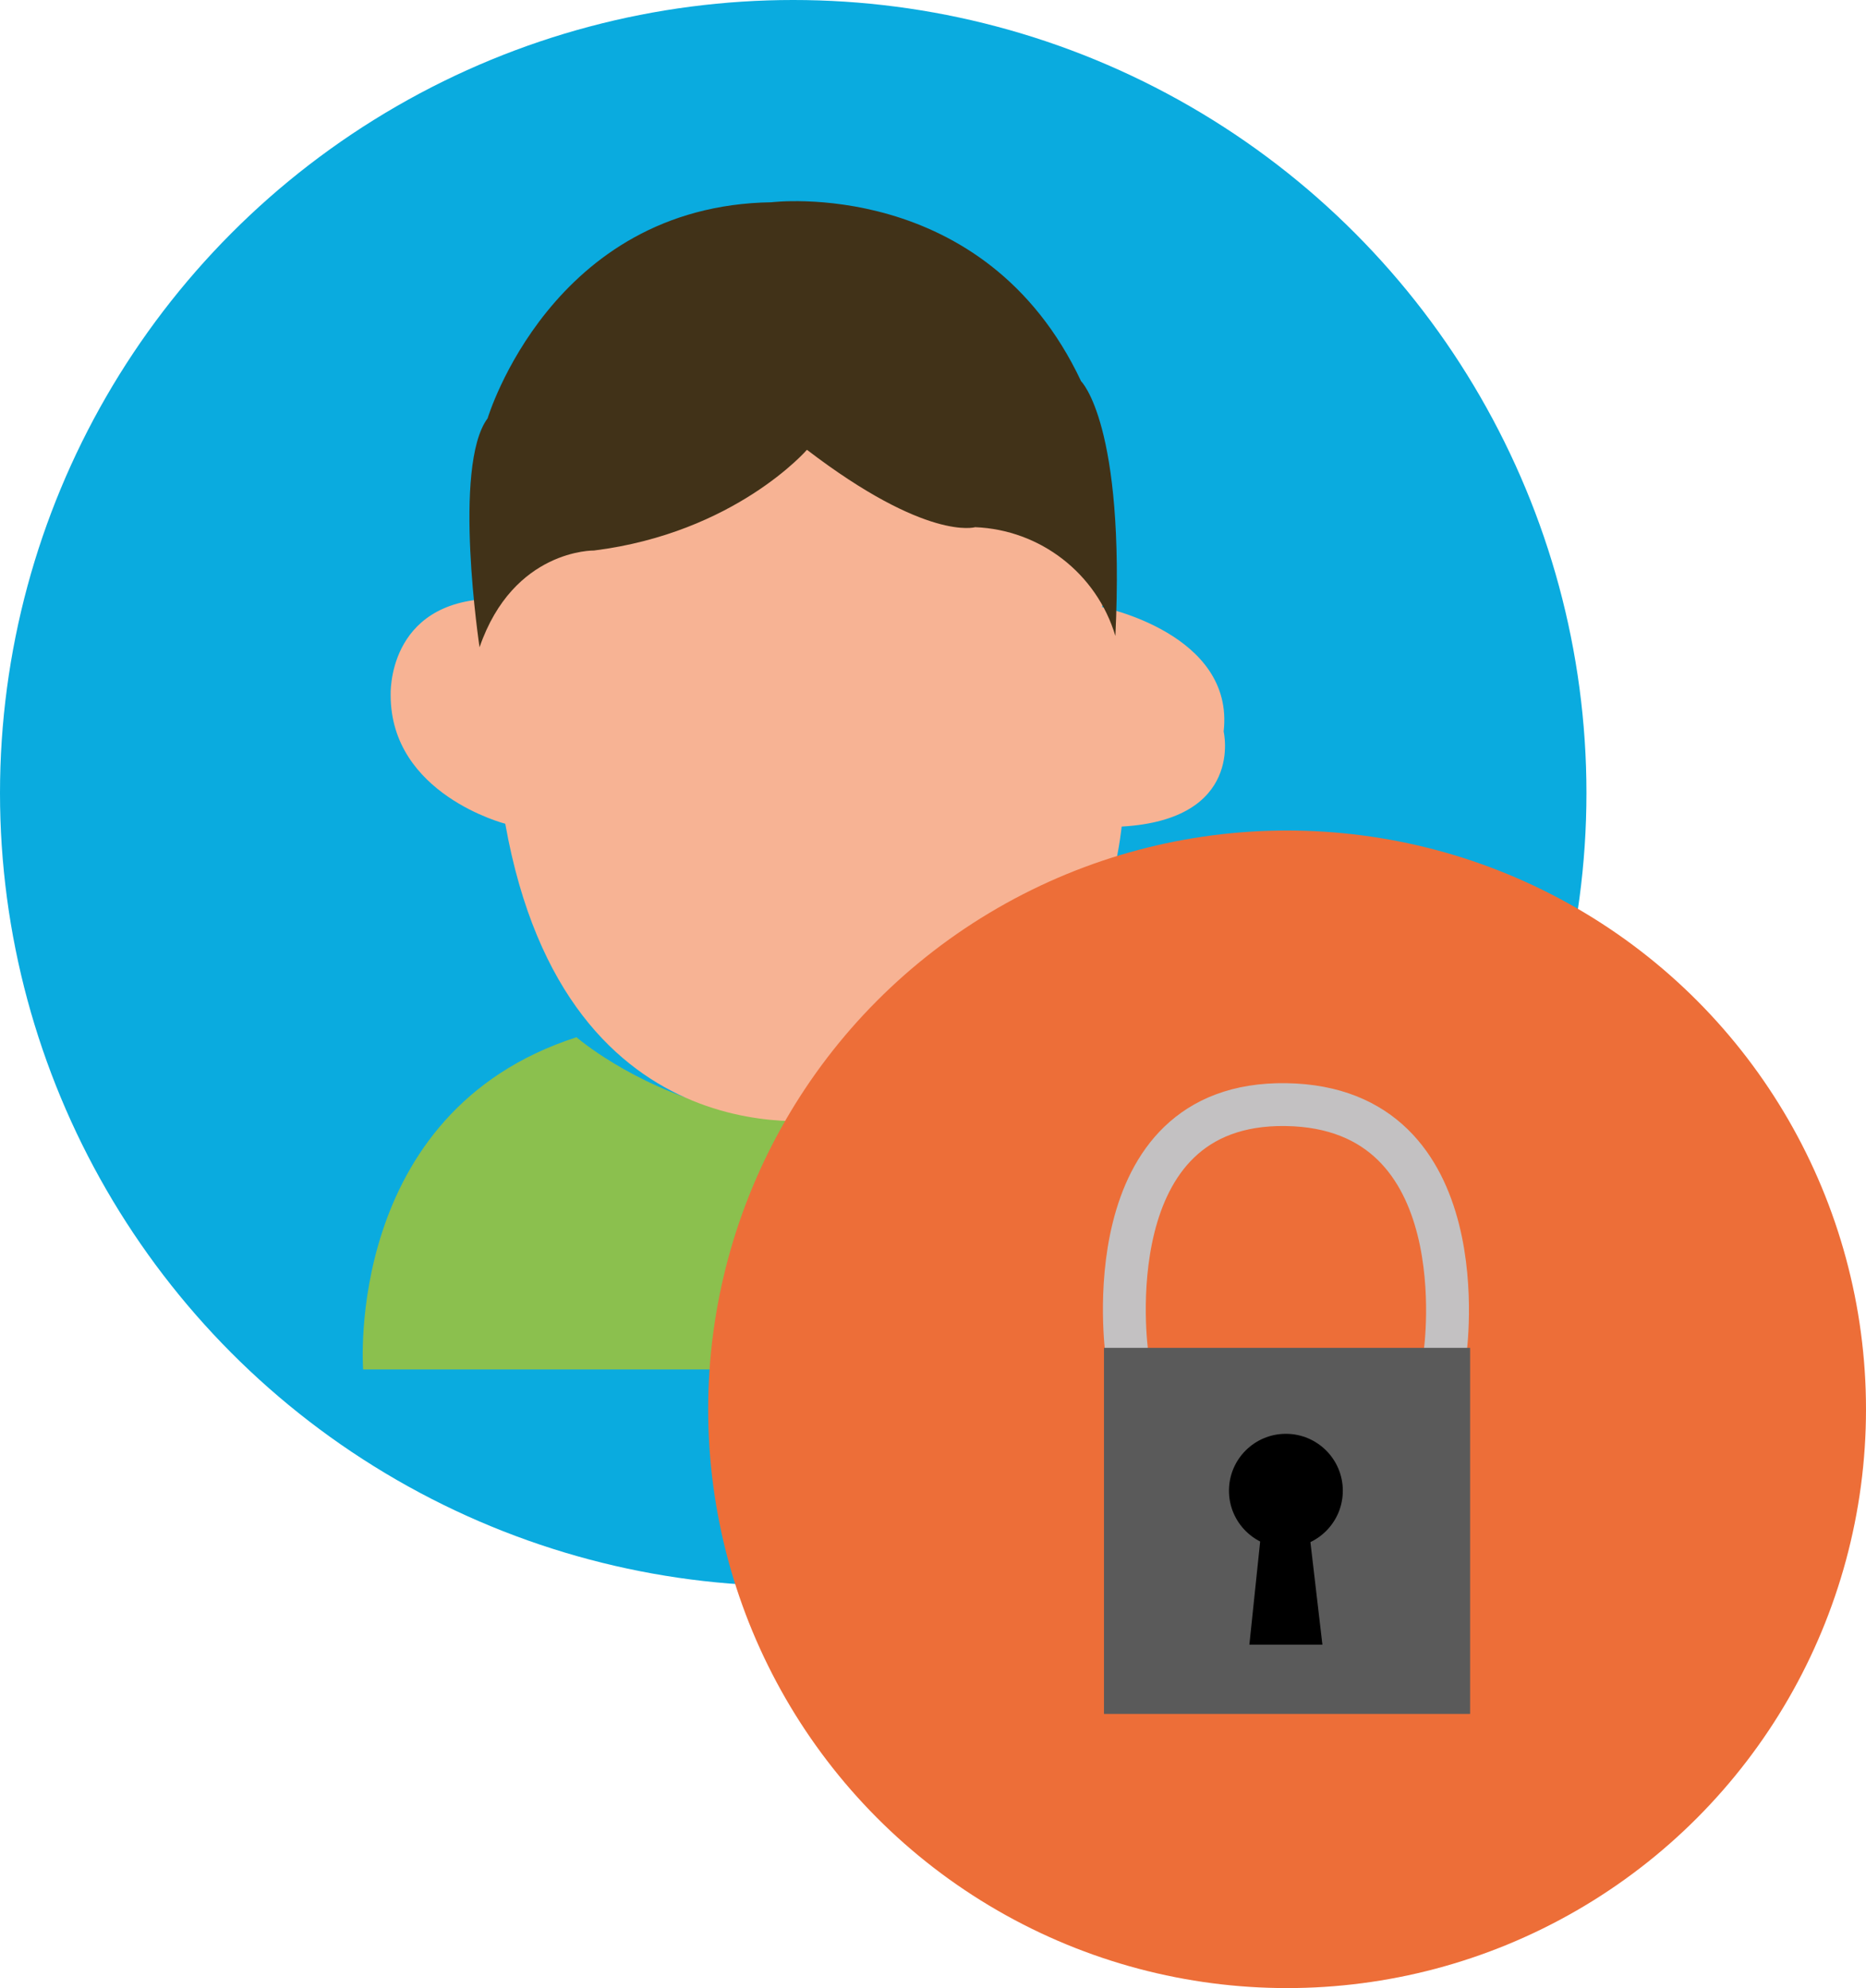 <?xml version="1.0" encoding="UTF-8"?><svg id="Calque_1" xmlns="http://www.w3.org/2000/svg" viewBox="0 0 217.67 231.96"><defs><style>.cls-1{fill:#ed6e38;}.cls-2{fill:#f7b394;}.cls-3{fill:#5a5a5a;}.cls-4{fill:#413218;}.cls-5{fill:#0aabdf;}.cls-6{fill:none;stroke:#c3c1c2;stroke-miterlimit:10;stroke-width:5px;}.cls-7{fill:#8bc04e;}</style></defs><circle class="cls-5" cx="92.53" cy="92.53" r="92.53"/><path class="cls-7" d="M42.36,159.78s-2.31-30,24.89-38.76c0,0,25.17,21.92,56.35,0,0,0,28.31,6.32,26.46,38.76H42.36Z"/><path class="cls-2" d="M97.25,130.52s-31.14,5.87-38.31-34.41c0,0-13.37-3.42-13.37-15,0,0-.49-10.92,11.74-11.25,0,0,3.42-12.55,14.1-14.18,7.7-.12,15.13-2.82,21.12-7.66,5.41,5.58,12.93,8.6,20.7,8.31,0,0,17,4.57,15.33,14.51,0,0,15.49,3.1,14.18,14.51,0,0,2.45,10.28-11.9,11.09,0,0-3.26,36.03-33.59,34.08Z"/><path class="cls-4" d="M94.13,52.48s-8.37,9.68-24.83,11.75c0,0-9.41-.18-13.36,11.29,0,0-3.2-21.16,.94-26.71,0,0,7.43-24.83,33.11-25.21,0,0,24.83-3.1,36.12,20.88,0,0,5.17,5,4,29.72-2.18-7.29-8.76-12.39-16.36-12.69,0,0-5.61,1.69-19.62-9.03Z"/><circle class="cls-1" cx="150.14" cy="164.43" r="67.53"/><path class="cls-6" d="M131.44,157.8s-4.06-29.26,18.57-28.92,18.56,28.92,18.56,28.92"/><rect class="cls-3" x="128.78" y="157.26" width="42.71" height="42.71"/><circle cx="150" cy="173.93" r="6.64"/><polygon points="147.01 179.75 145.74 191.89 154.26 191.89 152.84 179.75 147.01 179.75"/></svg>